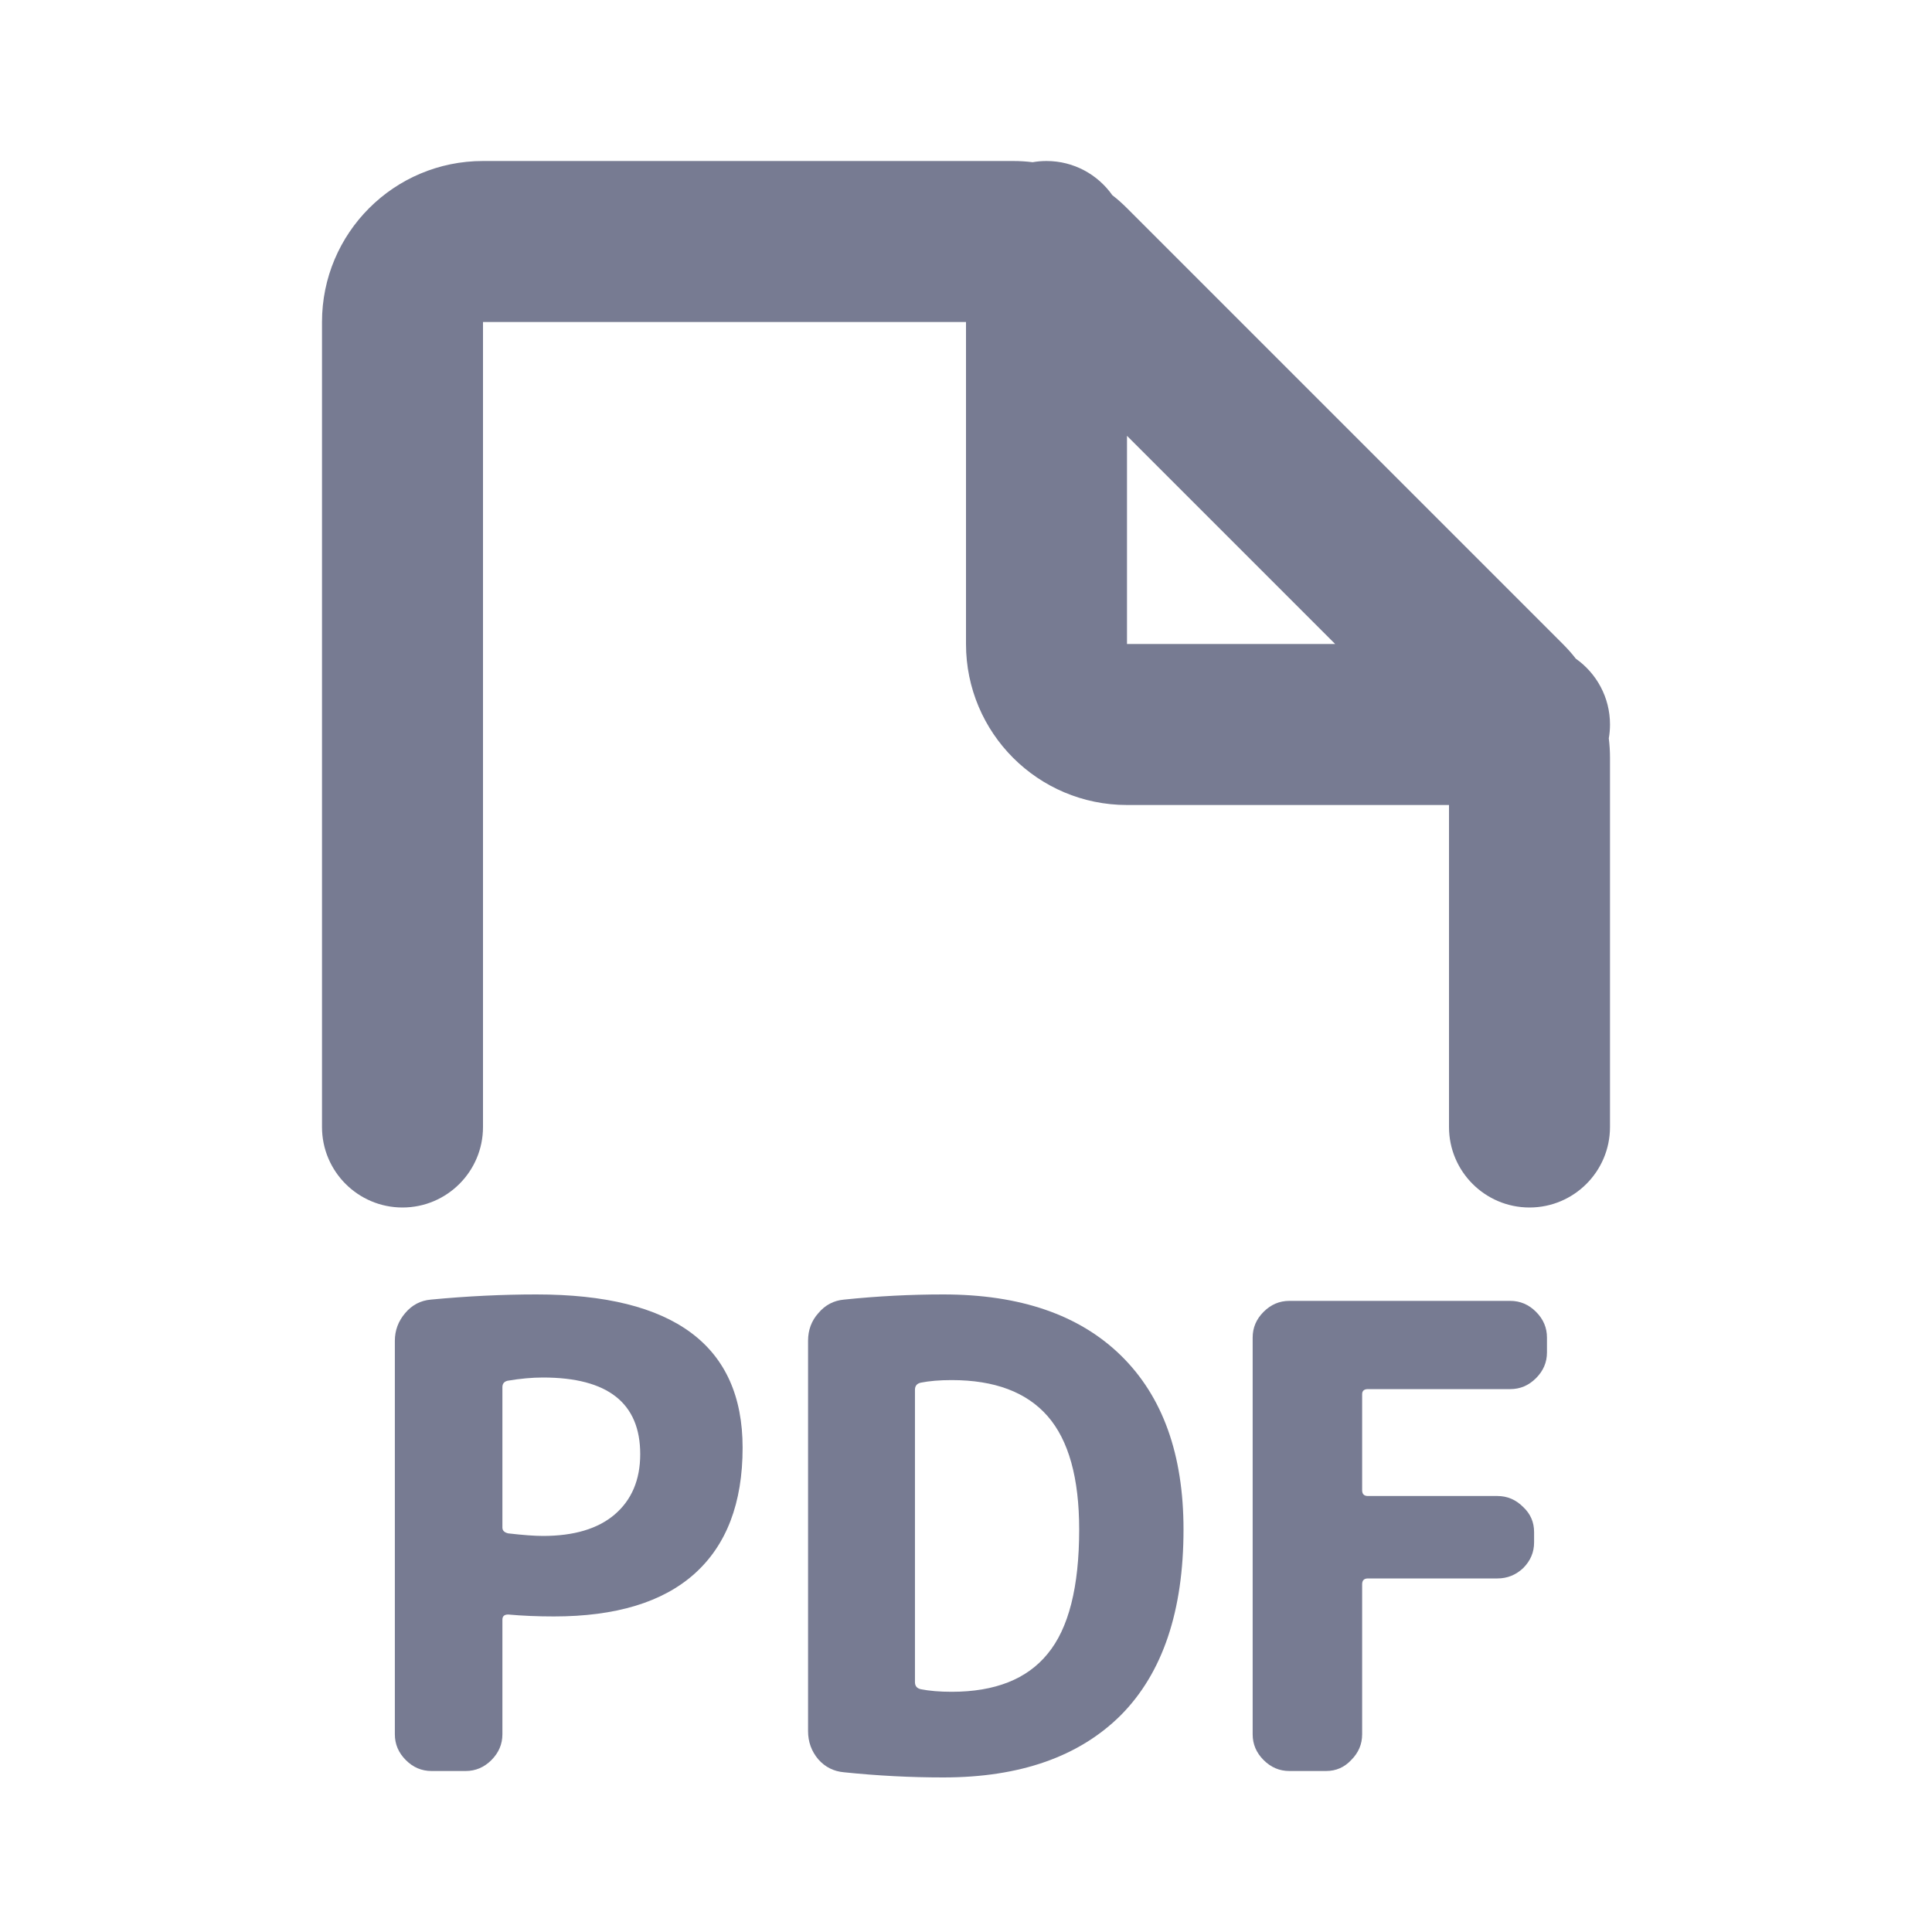 <svg width="24" height="24" viewBox="0 0 24 24" fill="none" xmlns="http://www.w3.org/2000/svg">
<path fill-rule="evenodd" clip-rule="evenodd" d="M4 4C4 2.895 4.895 2 6 2H12.586C12.667 2 12.748 2.005 12.828 2.015C12.884 2.005 12.941 2 13 2C13.338 2 13.637 2.168 13.818 2.425C13.882 2.474 13.942 2.528 14 2.586L19.414 8C19.472 8.058 19.526 8.118 19.575 8.182C19.832 8.363 20 8.662 20 9C20 9.059 19.995 9.116 19.985 9.172C19.995 9.252 20 9.333 20 9.414V14C20 14.552 19.552 15 19 15C18.448 15 18 14.552 18 14V10H14C12.895 10 12 9.105 12 8V4L6 4V14C6 14.552 5.552 15 5 15C4.448 15 4 14.552 4 14V4ZM14 5.414V8H16.586L14 5.414Z" fill="#777B92"/>
<path fill-rule="evenodd" clip-rule="evenodd" d="M5.041 21.864C4.95 21.773 4.905 21.667 4.905 21.544V16.656C4.905 16.528 4.947 16.413 5.033 16.312C5.118 16.211 5.225 16.155 5.353 16.144C5.806 16.101 6.243 16.08 6.665 16.08C8.371 16.08 9.225 16.715 9.225 17.984C9.225 18.672 9.025 19.195 8.625 19.552C8.23 19.904 7.649 20.08 6.881 20.08C6.678 20.08 6.489 20.072 6.313 20.056C6.265 20.056 6.241 20.077 6.241 20.12V21.544C6.241 21.667 6.195 21.773 6.105 21.864C6.014 21.955 5.907 22 5.785 22H5.361C5.238 22 5.131 21.955 5.041 21.864ZM6.241 18.976V17.232C6.241 17.189 6.262 17.163 6.305 17.152C6.465 17.125 6.611 17.112 6.745 17.112C7.55 17.112 7.953 17.429 7.953 18.064C7.953 18.384 7.846 18.635 7.633 18.816C7.425 18.992 7.129 19.08 6.745 19.08C6.638 19.08 6.494 19.069 6.313 19.048C6.265 19.037 6.241 19.013 6.241 18.976Z" fill="#777B92"/>
<path fill-rule="evenodd" clip-rule="evenodd" d="M10.166 21.856C10.08 21.755 10.038 21.637 10.038 21.504V16.656C10.038 16.523 10.08 16.408 10.166 16.312C10.251 16.211 10.358 16.155 10.486 16.144C10.902 16.101 11.312 16.08 11.718 16.08C12.672 16.08 13.408 16.333 13.926 16.84C14.443 17.347 14.702 18.067 14.702 19C14.702 20.013 14.443 20.781 13.926 21.304C13.408 21.821 12.672 22.08 11.718 22.08C11.312 22.08 10.902 22.059 10.486 22.016C10.358 22.005 10.251 21.952 10.166 21.856ZM11.438 20.984C11.39 20.973 11.366 20.944 11.366 20.896V17.264C11.366 17.216 11.39 17.187 11.438 17.176C11.544 17.155 11.672 17.144 11.822 17.144C12.355 17.144 12.752 17.293 13.014 17.592C13.275 17.891 13.406 18.36 13.406 19C13.406 19.715 13.275 20.229 13.014 20.544C12.758 20.859 12.36 21.016 11.822 21.016C11.672 21.016 11.544 21.005 11.438 20.984Z" fill="#777B92"/>
<path fill-rule="evenodd" clip-rule="evenodd" d="M16.017 22C15.894 22 15.788 21.955 15.697 21.864C15.606 21.773 15.561 21.667 15.561 21.544V16.616C15.561 16.493 15.606 16.387 15.697 16.296C15.788 16.205 15.894 16.16 16.017 16.16H18.761C18.884 16.16 18.99 16.205 19.081 16.296C19.172 16.387 19.217 16.493 19.217 16.616V16.8C19.217 16.923 19.172 17.029 19.081 17.12C18.99 17.211 18.884 17.256 18.761 17.256H16.993C16.945 17.256 16.921 17.277 16.921 17.32V18.512C16.921 18.56 16.945 18.584 16.993 18.584H18.601C18.724 18.584 18.83 18.629 18.921 18.72C19.012 18.805 19.057 18.909 19.057 19.032V19.16C19.057 19.283 19.012 19.389 18.921 19.48C18.83 19.565 18.724 19.608 18.601 19.608H16.993C16.945 19.608 16.921 19.632 16.921 19.68V21.544C16.921 21.667 16.876 21.773 16.785 21.864C16.7 21.955 16.596 22 16.473 22H16.017Z" fill="#777B92"/>
</svg>
